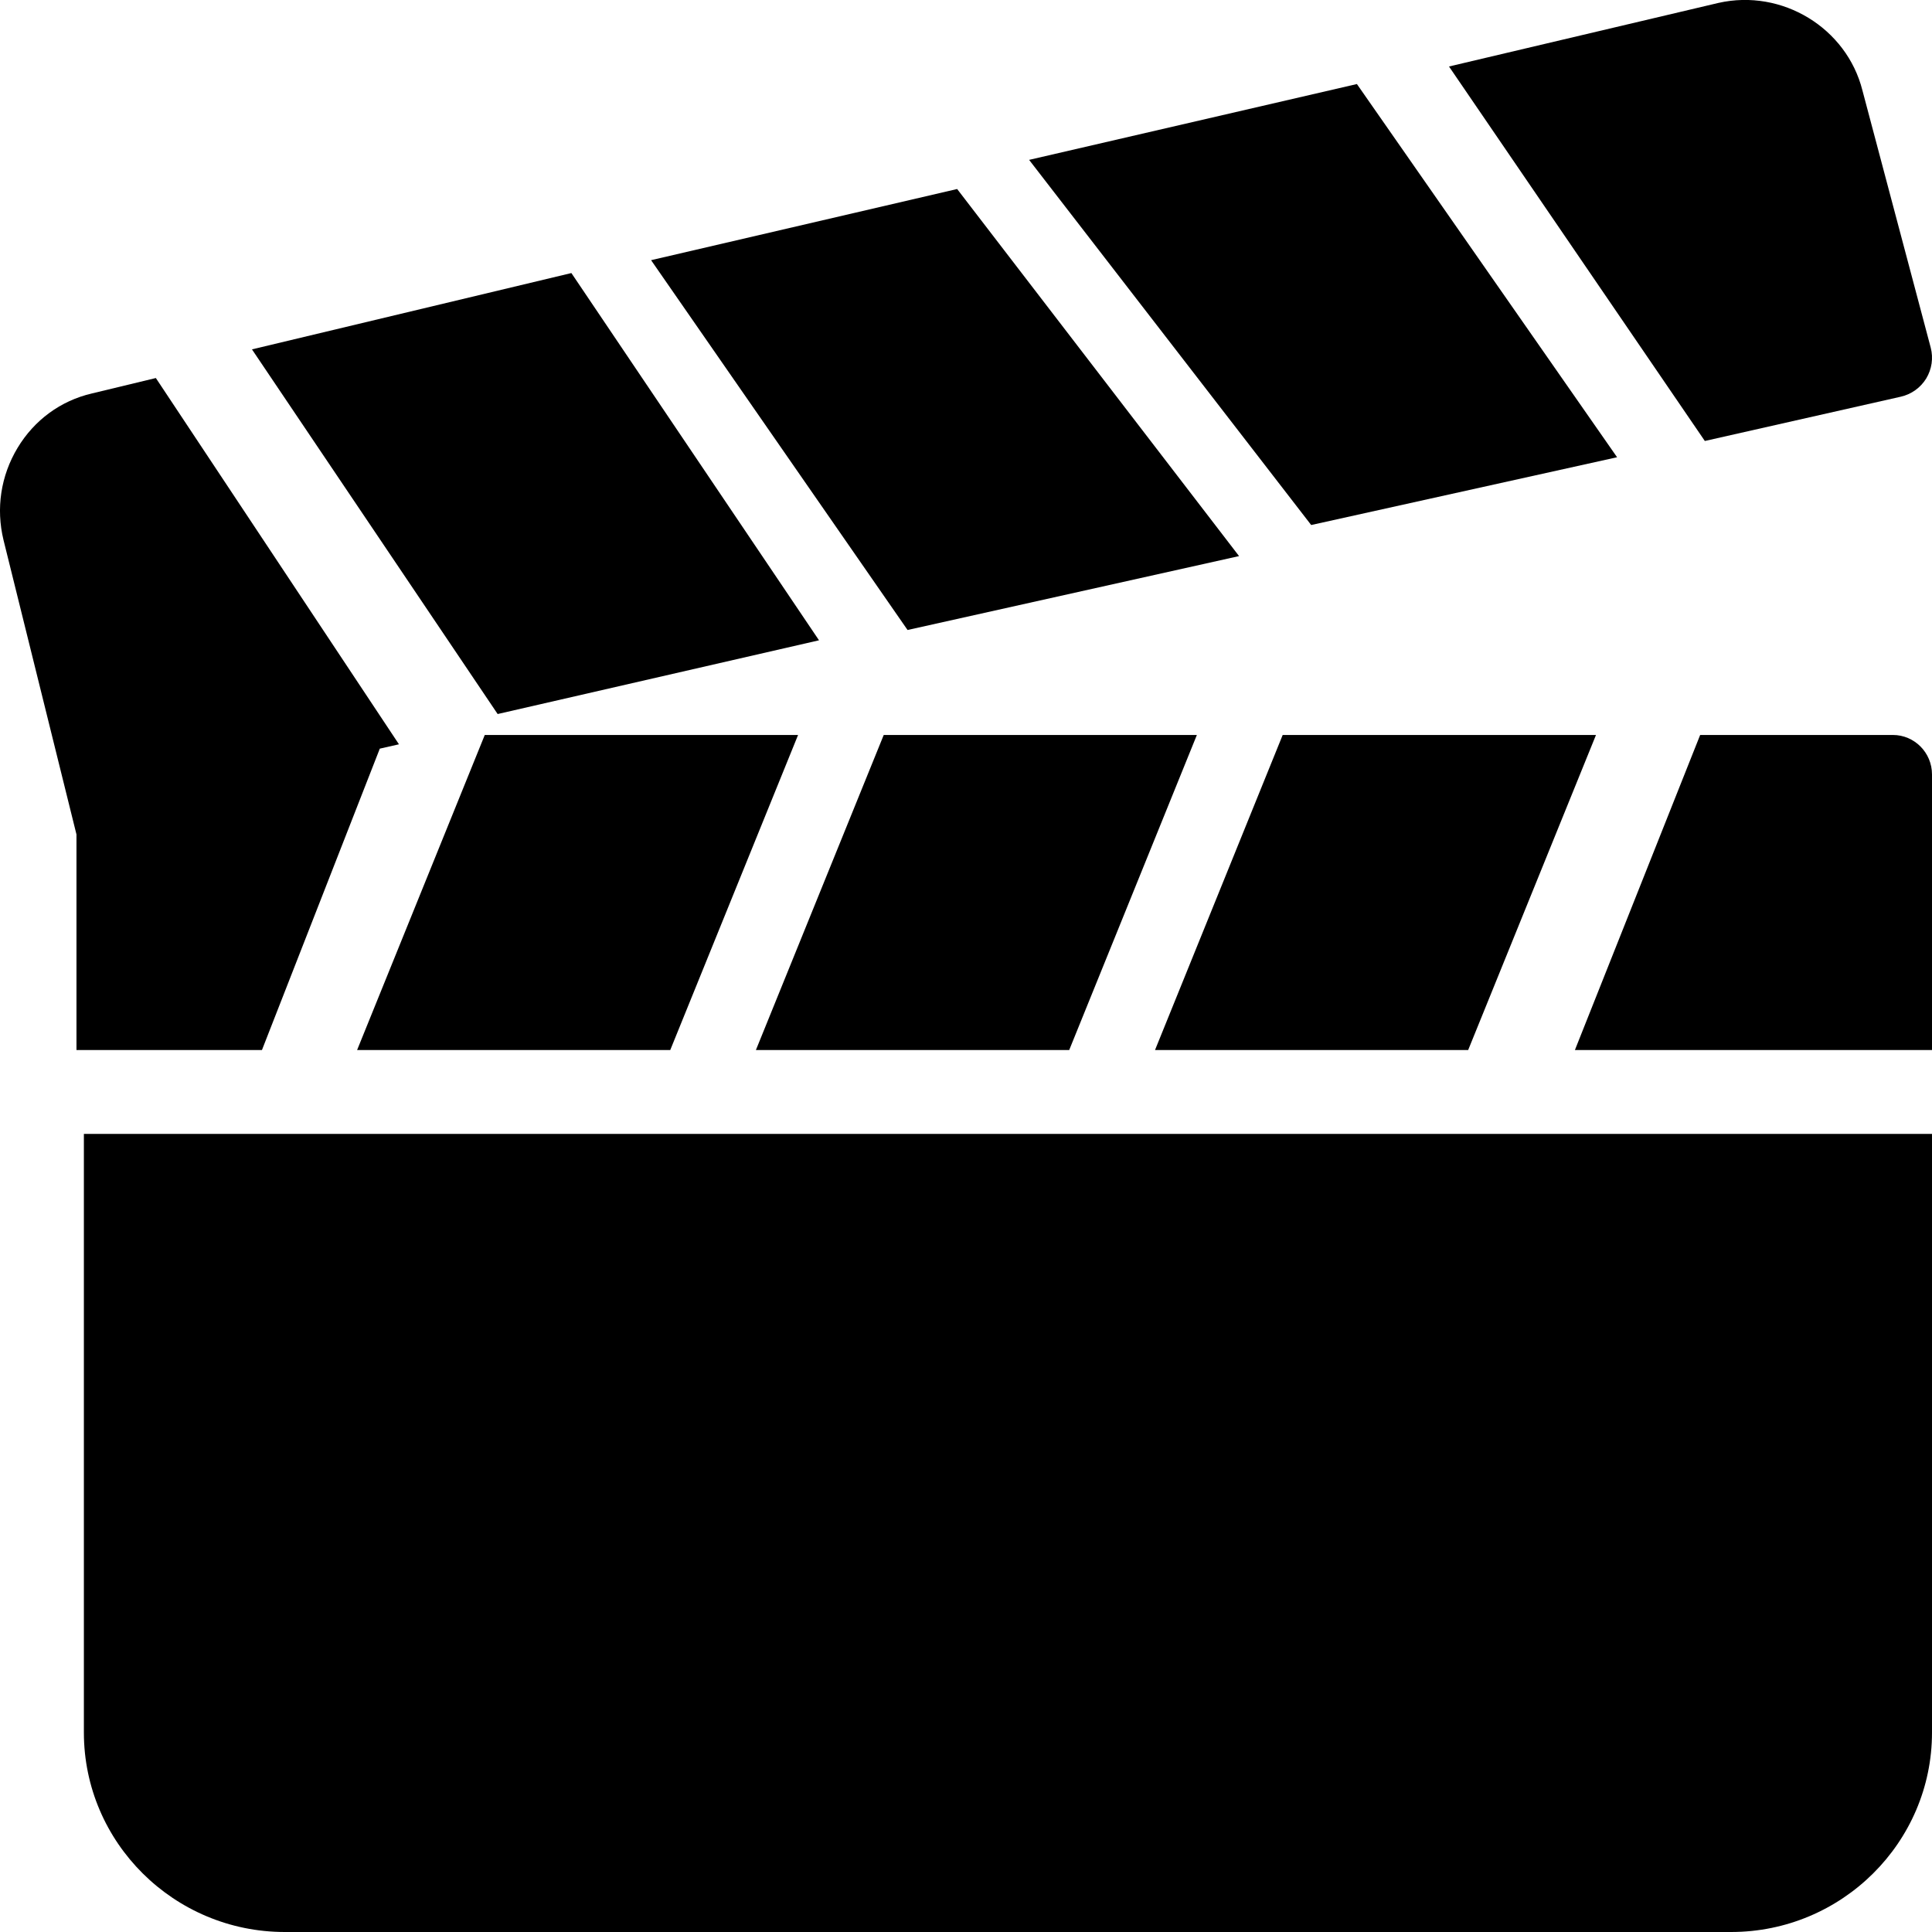 <svg width="12" height="12" viewBox="0 0 12 12" fill="none" xmlns="http://www.w3.org/2000/svg">
<path d="M0.521 7.043V10.761C0.521 11.444 1.081 12 1.769 12H10.752C11.44 12 12 11.444 12 10.761V7.043H0.521V7.043Z" fill="black"/>
<path d="M5.945 1.174L4.044 1.616L5.637 3.913L7.696 3.454L5.945 1.174Z" fill="black"/>
<path d="M3.549 1.696L1.565 2.17L3.091 4.435L5.087 3.977L3.549 1.696Z" fill="black"/>
<path d="M11.992 2.159L11.568 0.562C11.47 0.173 11.069 -0.071 10.674 0.018L9 0.413L10.589 2.739L11.806 2.464C11.872 2.449 11.929 2.408 11.964 2.351C11.999 2.293 12.009 2.224 11.992 2.159Z" fill="black"/>
<path d="M8.428 0.522L6.392 0.993L8.144 3.261L10.044 2.84L8.428 0.522Z" fill="black"/>
<path d="M3.011 4.565L2.218 6.522H4.163L4.957 4.565H3.011Z" fill="black"/>
<path d="M5.489 4.565L4.695 6.522H6.641L7.434 4.565H5.489Z" fill="black"/>
<path d="M11.757 4.565H10.56L9.782 6.522H12V4.81C12 4.675 11.891 4.565 11.757 4.565Z" fill="black"/>
<path d="M7.967 4.565L7.174 6.522H9.119L9.913 4.565H7.967Z" fill="black"/>
<path d="M0.968 2.348L0.57 2.444C0.377 2.489 0.213 2.609 0.109 2.782C0.005 2.955 -0.026 3.158 0.022 3.355L0.475 5.183V6.522H1.627L2.359 4.65L2.478 4.623L0.968 2.348Z" fill="black"/>
</svg>
